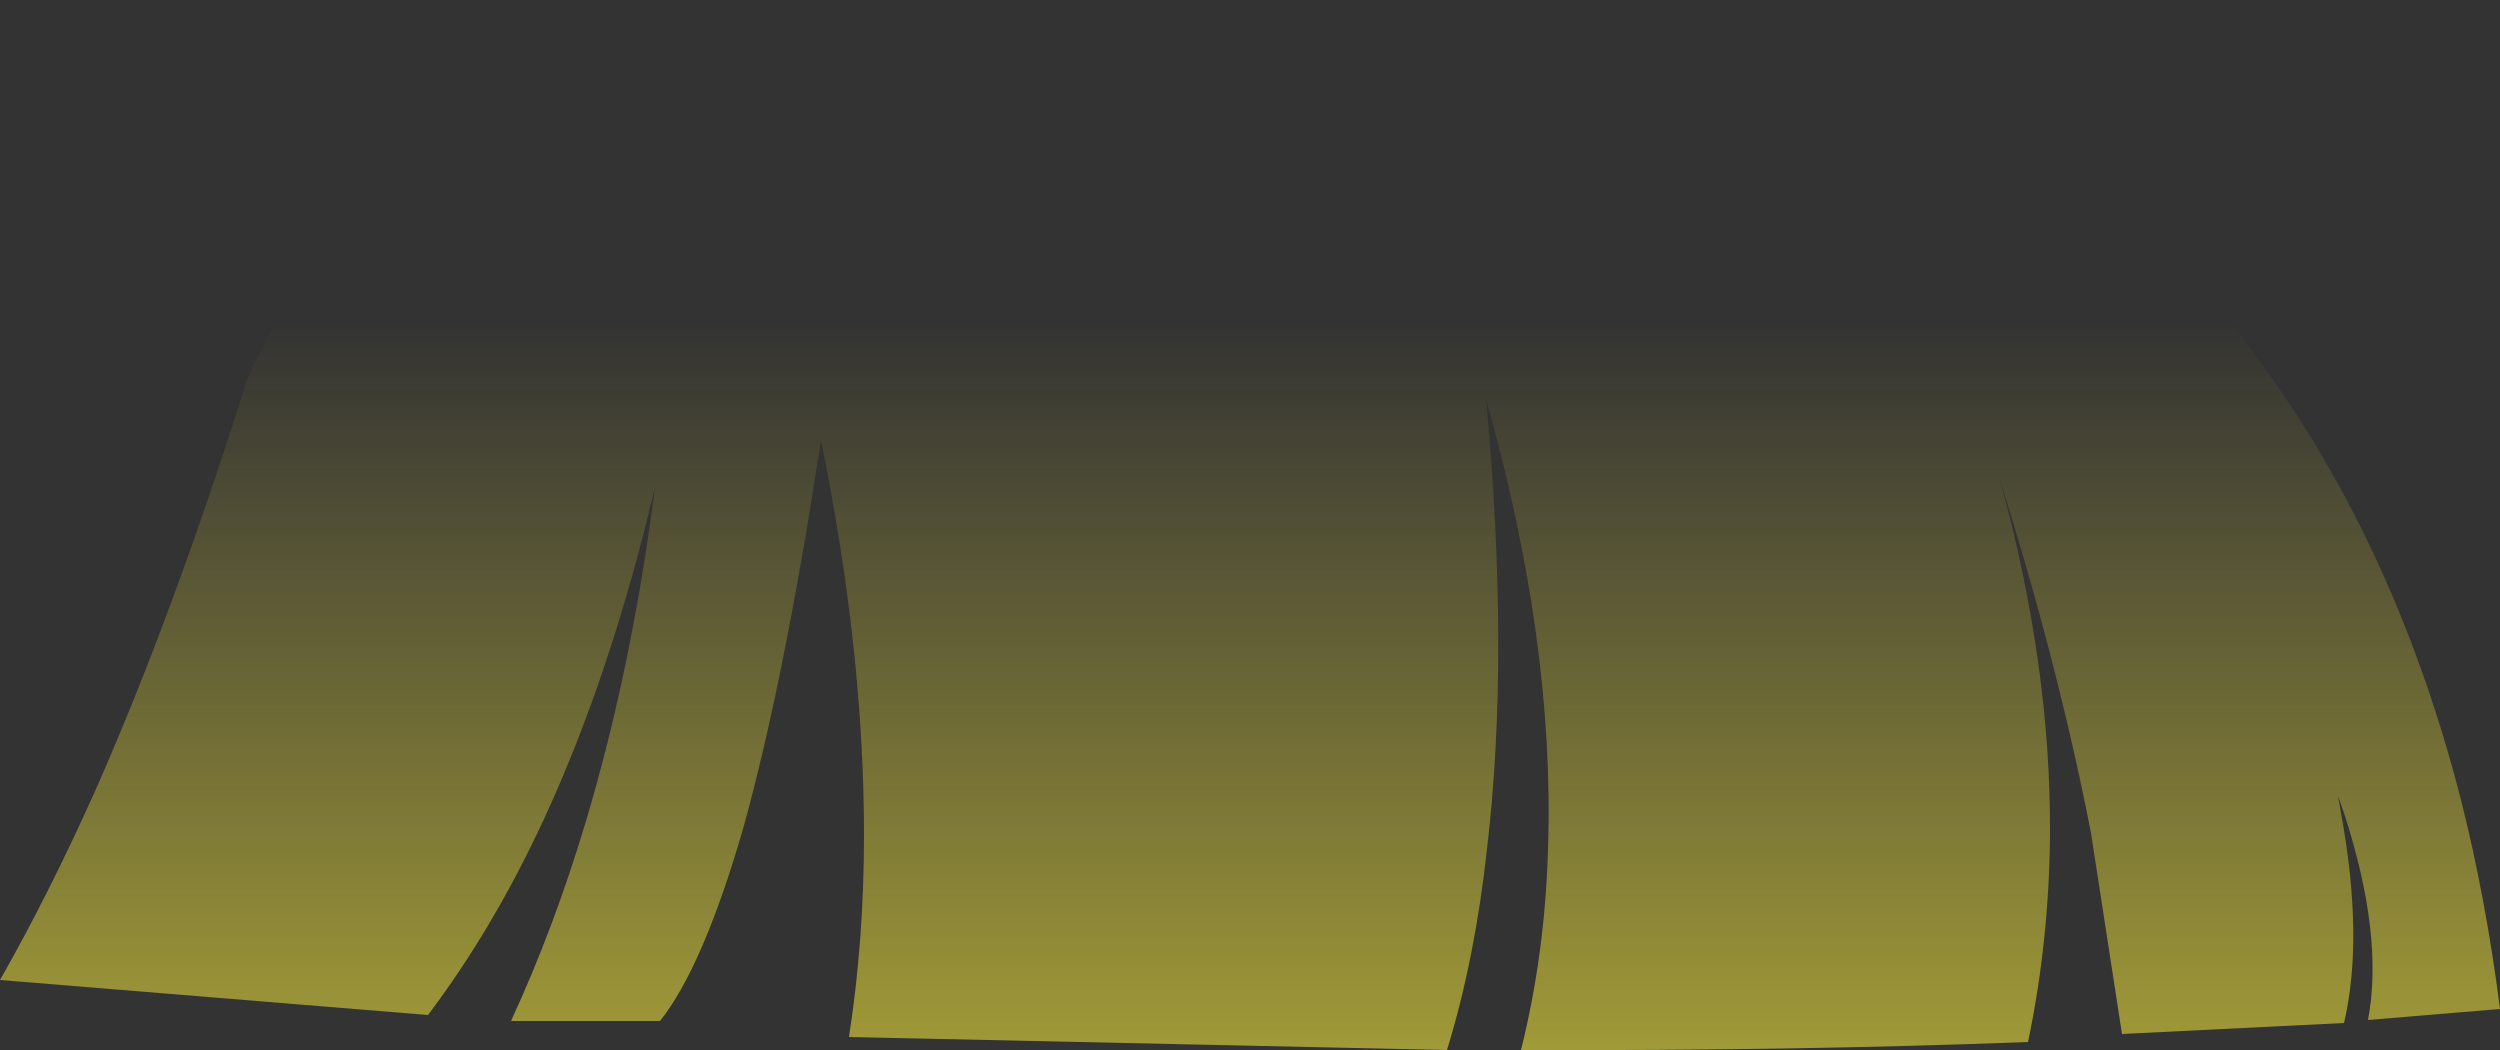 <?xml version="1.0" encoding="UTF-8" standalone="no"?>
<svg xmlns:xlink="http://www.w3.org/1999/xlink" height="52.5px" width="125.0px" xmlns="http://www.w3.org/2000/svg">
  <rect width="100%" height="100%" fill="#333333" stroke="none"/>
  <g transform="matrix(1.0, 0.0, 0.0, 1.0, 62.5, 26.25)">
    <path d="M37.5 -2.25 Q40.05 7.0 40.0 15.5 39.95 20.85 38.9 25.85 27.15 26.3 13.55 26.25 14.75 21.45 14.9 16.2 15.25 5.9 11.8 -6.3 13.0 6.5 11.85 16.2 11.25 21.7 9.85 26.25 L-20.05 25.6 Q-19.3 20.75 -19.3 15.5 -19.3 6.3 -21.45 -4.25 -23.3 7.85 -25.35 15.2 -27.35 22.1 -29.5 24.8 L-36.95 24.8 Q-34.8 20.15 -33.2 14.8 -30.9 7.1 -29.75 -1.9 -31.95 7.45 -35.3 14.7 -37.85 20.2 -41.1 24.5 L-62.5 22.75 Q-60.05 18.45 -57.7 13.2 -53.8 4.35 -50.15 -7.25 -43.95 -21.55 -20.2 -24.35 3.35 -28.0 31.1 -24.6 53.75 -12.8 60.55 13.75 61.8 18.7 62.5 24.2 L55.9 24.75 Q56.7 20.55 54.7 14.4 L54.4 13.55 54.55 14.4 Q55.7 20.65 54.7 24.9 L43.6 25.45 42.05 15.4 Q40.4 6.95 37.5 -2.25" fill="url(#gradient0)" fill-rule="evenodd" stroke="none"/>
  </g>
  <defs>
    <linearGradient gradientTransform="matrix(0.0, 0.092, -0.076, 0.0, 0.0, 65.25)" gradientUnits="userSpaceOnUse" id="gradient0" spreadMethod="pad" x1="-819.2" x2="819.2">
      <stop offset="0.0" stop-color="#fff23c" stop-opacity="0.0"/>
      <stop offset="0.38" stop-color="#fff23c" stop-opacity="0.847"/>
      <stop offset="0.604" stop-color="#fff23c" stop-opacity="0.8"/>
      <stop offset="1.0" stop-color="#fff23c" stop-opacity="0.0"/>
    </linearGradient>
  </defs>
</svg>
